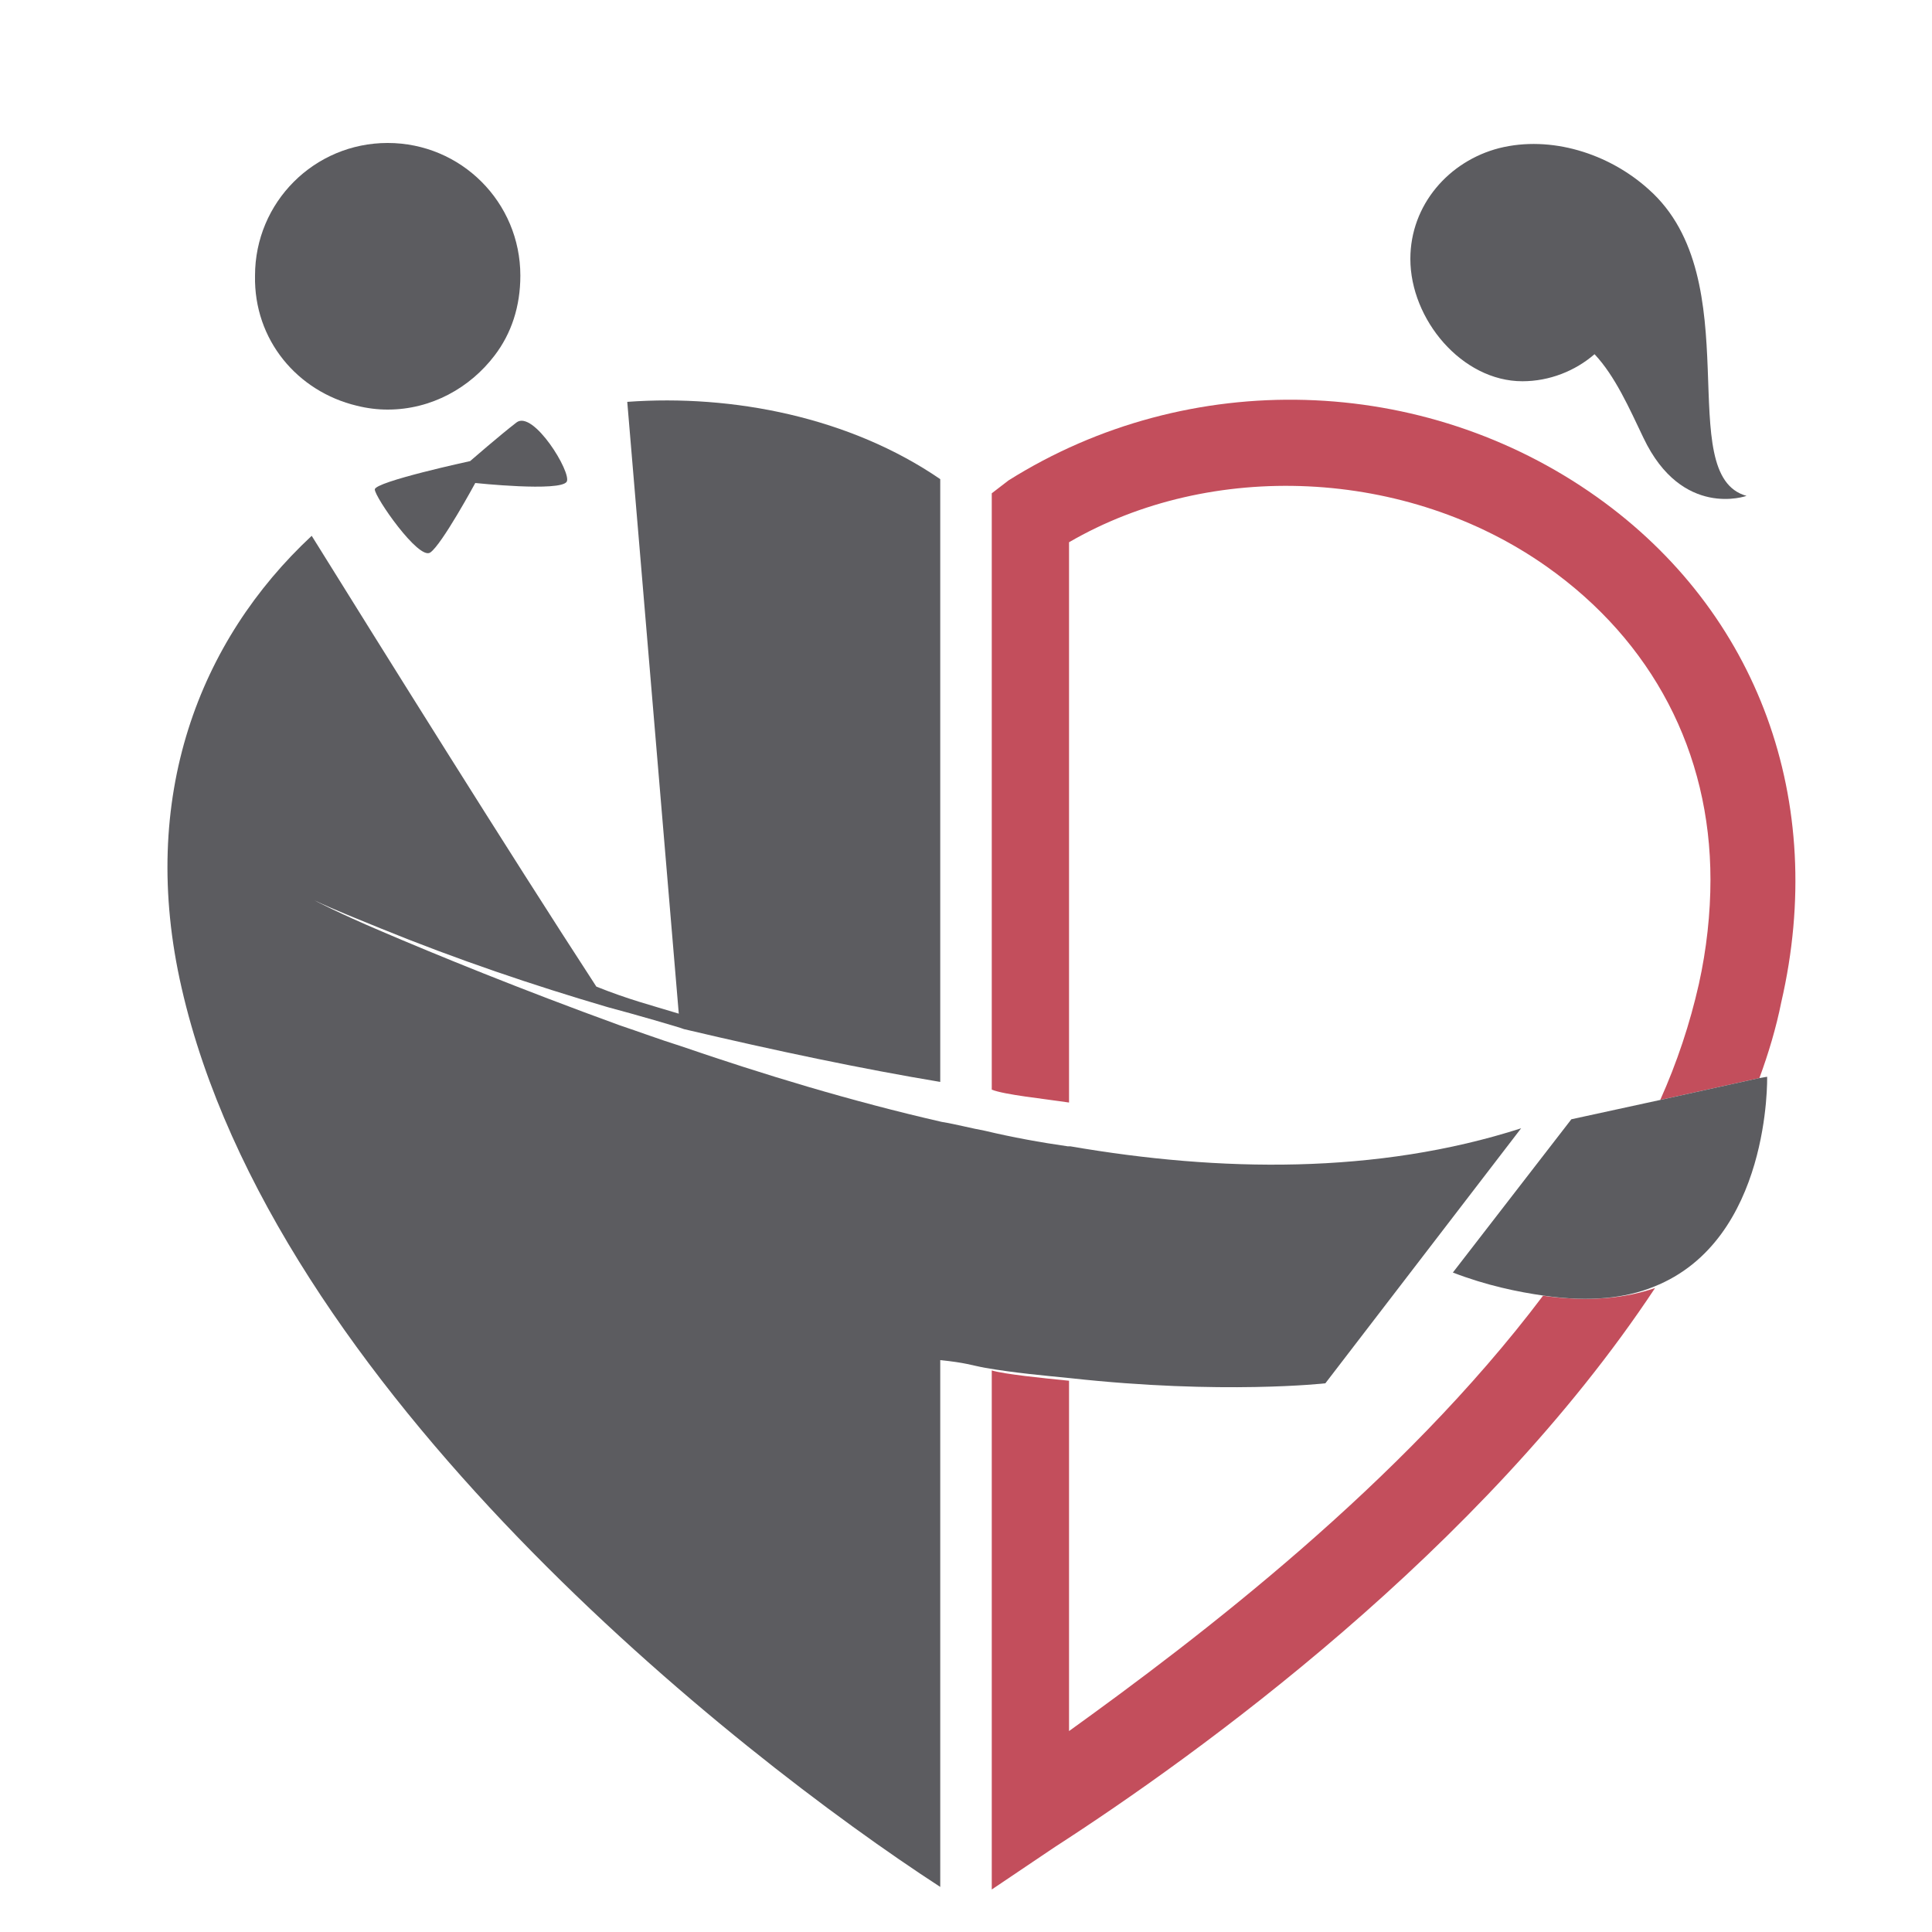 <?xml version="1.0" encoding="utf-8"?>
<!-- Generator: Adobe Illustrator 18.1.0, SVG Export Plug-In . SVG Version: 6.00 Build 0)  -->
<svg version="1.1" id="Layer_1" xmlns="http://www.w3.org/2000/svg" xmlns:xlink="http://www.w3.org/1999/xlink" x="0px" y="0px"
	 viewBox="0 0 150 150" enable-background="new 0 0 150 150" xml:space="preserve">
<g>
	<path fill="#C34E5C" d="M124,38.6c-13.5-9.6-31.7-10.1-45.7-1.3l-1.3,1v46.3c1,0.4,4,0.7,6,1V42.1c11-6.4,26.2-5.8,37.1,1.9
		c8.2,5.8,12.7,14.4,12.7,24.3c0,2.6-0.3,5.4-0.9,8.1c-0.7,3.1-1.7,6.1-3,9l7.7-1.7c0.7-1.9,1.3-3.9,1.7-5.9
		C141.9,62.2,136.5,47.5,124,38.6z"/>
	<path fill="#C34E5C" d="M119.8,100.6C108.8,115.2,93,127.2,83,134.4v-27.2c-2-0.2-5-0.5-6-0.8v40.3l4.9-3.3
		c11-7.1,33.1-23,46.6-43.4C126.2,100.8,123.3,101.1,119.8,100.6z"/>
	<path fill="#5C5C60" d="M102.9,107.4l15.2-19.8C106.9,91.2,94.7,91,83.1,89c-0.1,0-0.1,0-0.2,0c-2.1-0.3-4.3-0.7-6.4-1.2
		c-1.1-0.2-2.2-0.5-3.4-0.7c-7-1.6-13.9-3.7-20.3-5.9c-1.6-0.5-3.2-1.1-4.7-1.6c-7.7-2.8-14.3-5.5-18.5-7.3
		c-3.3-1.4-5.2-2.4-5.2-2.4c1.7,0.8,3.5,1.5,5.2,2.2c5.9,2.4,11.8,4.4,17.6,6.1c1.9,0.5,5.7,1.6,5.9,1.7C60.3,81.6,67,83,73,84V37.2
		c-7-4.8-16.1-6.6-24.3-6l4,47.5c-2.3-0.7-3.9-1.1-6.4-2.1c-6.9-10.6-16.5-26-22.1-35c-8.7,8.1-13.5,20.3-10.1,35.1
		c7.1,31.1,42.9,59.4,58.9,69.8v-40.9c2,0.2,2.4,0.4,3.5,0.6c2.3,0.4,4.6,0.6,6.6,0.8C94.9,108.3,102.9,107.4,102.9,107.4z"/>
	<path fill="#5C5C60" d="M122,86.9l-9.2,11.9c2.6,1,5,1.5,7.1,1.8c3.5,0.5,6.3,0.2,8.5-0.7c9.1-3.6,8.8-16.3,8.8-16.3l-0.6,0.1
		l-7.7,1.7L122,86.9z"/>
	<path fill="#5C5C60" d="M27.7,31.5c0.8,0.2,1.6,0.3,2.4,0.3c3.4,0,6.4-1.7,8.3-4.2c1.3-1.7,2-3.8,2-6.2c0-5.7-4.6-10.3-10.3-10.3
		c-5.7,0-10.3,4.6-10.3,10.3C19.7,26.4,23.1,30.4,27.7,31.5z"/>
	<path fill="#5C5C60" d="M40.1,32.8c-1.3,1-3.6,3-3.6,3s-7.4,1.6-7.4,2.2c0,0.6,3.4,5.5,4.3,4.9c0.9-0.6,3.5-5.4,3.5-5.4
		s6.6,0.7,7.1-0.1C44.4,36.7,41.4,31.8,40.1,32.8z"/>
	<path fill="#5C5C60" d="M118.2,29.6c2.1,0,4.1-0.8,5.6-2.1c1.6,1.7,2.7,4.2,3.8,6.5c3,6.3,8,4.5,8,4.5c-5.8-1.6,0.3-16.8-7.6-23.8
		c-3.1-2.8-7.6-4.2-11.6-3.2c-3.9,1-6.9,4.4-6.9,8.6C109.5,24.8,113.5,29.6,118.2,29.6z"/>
</g>
</svg>
